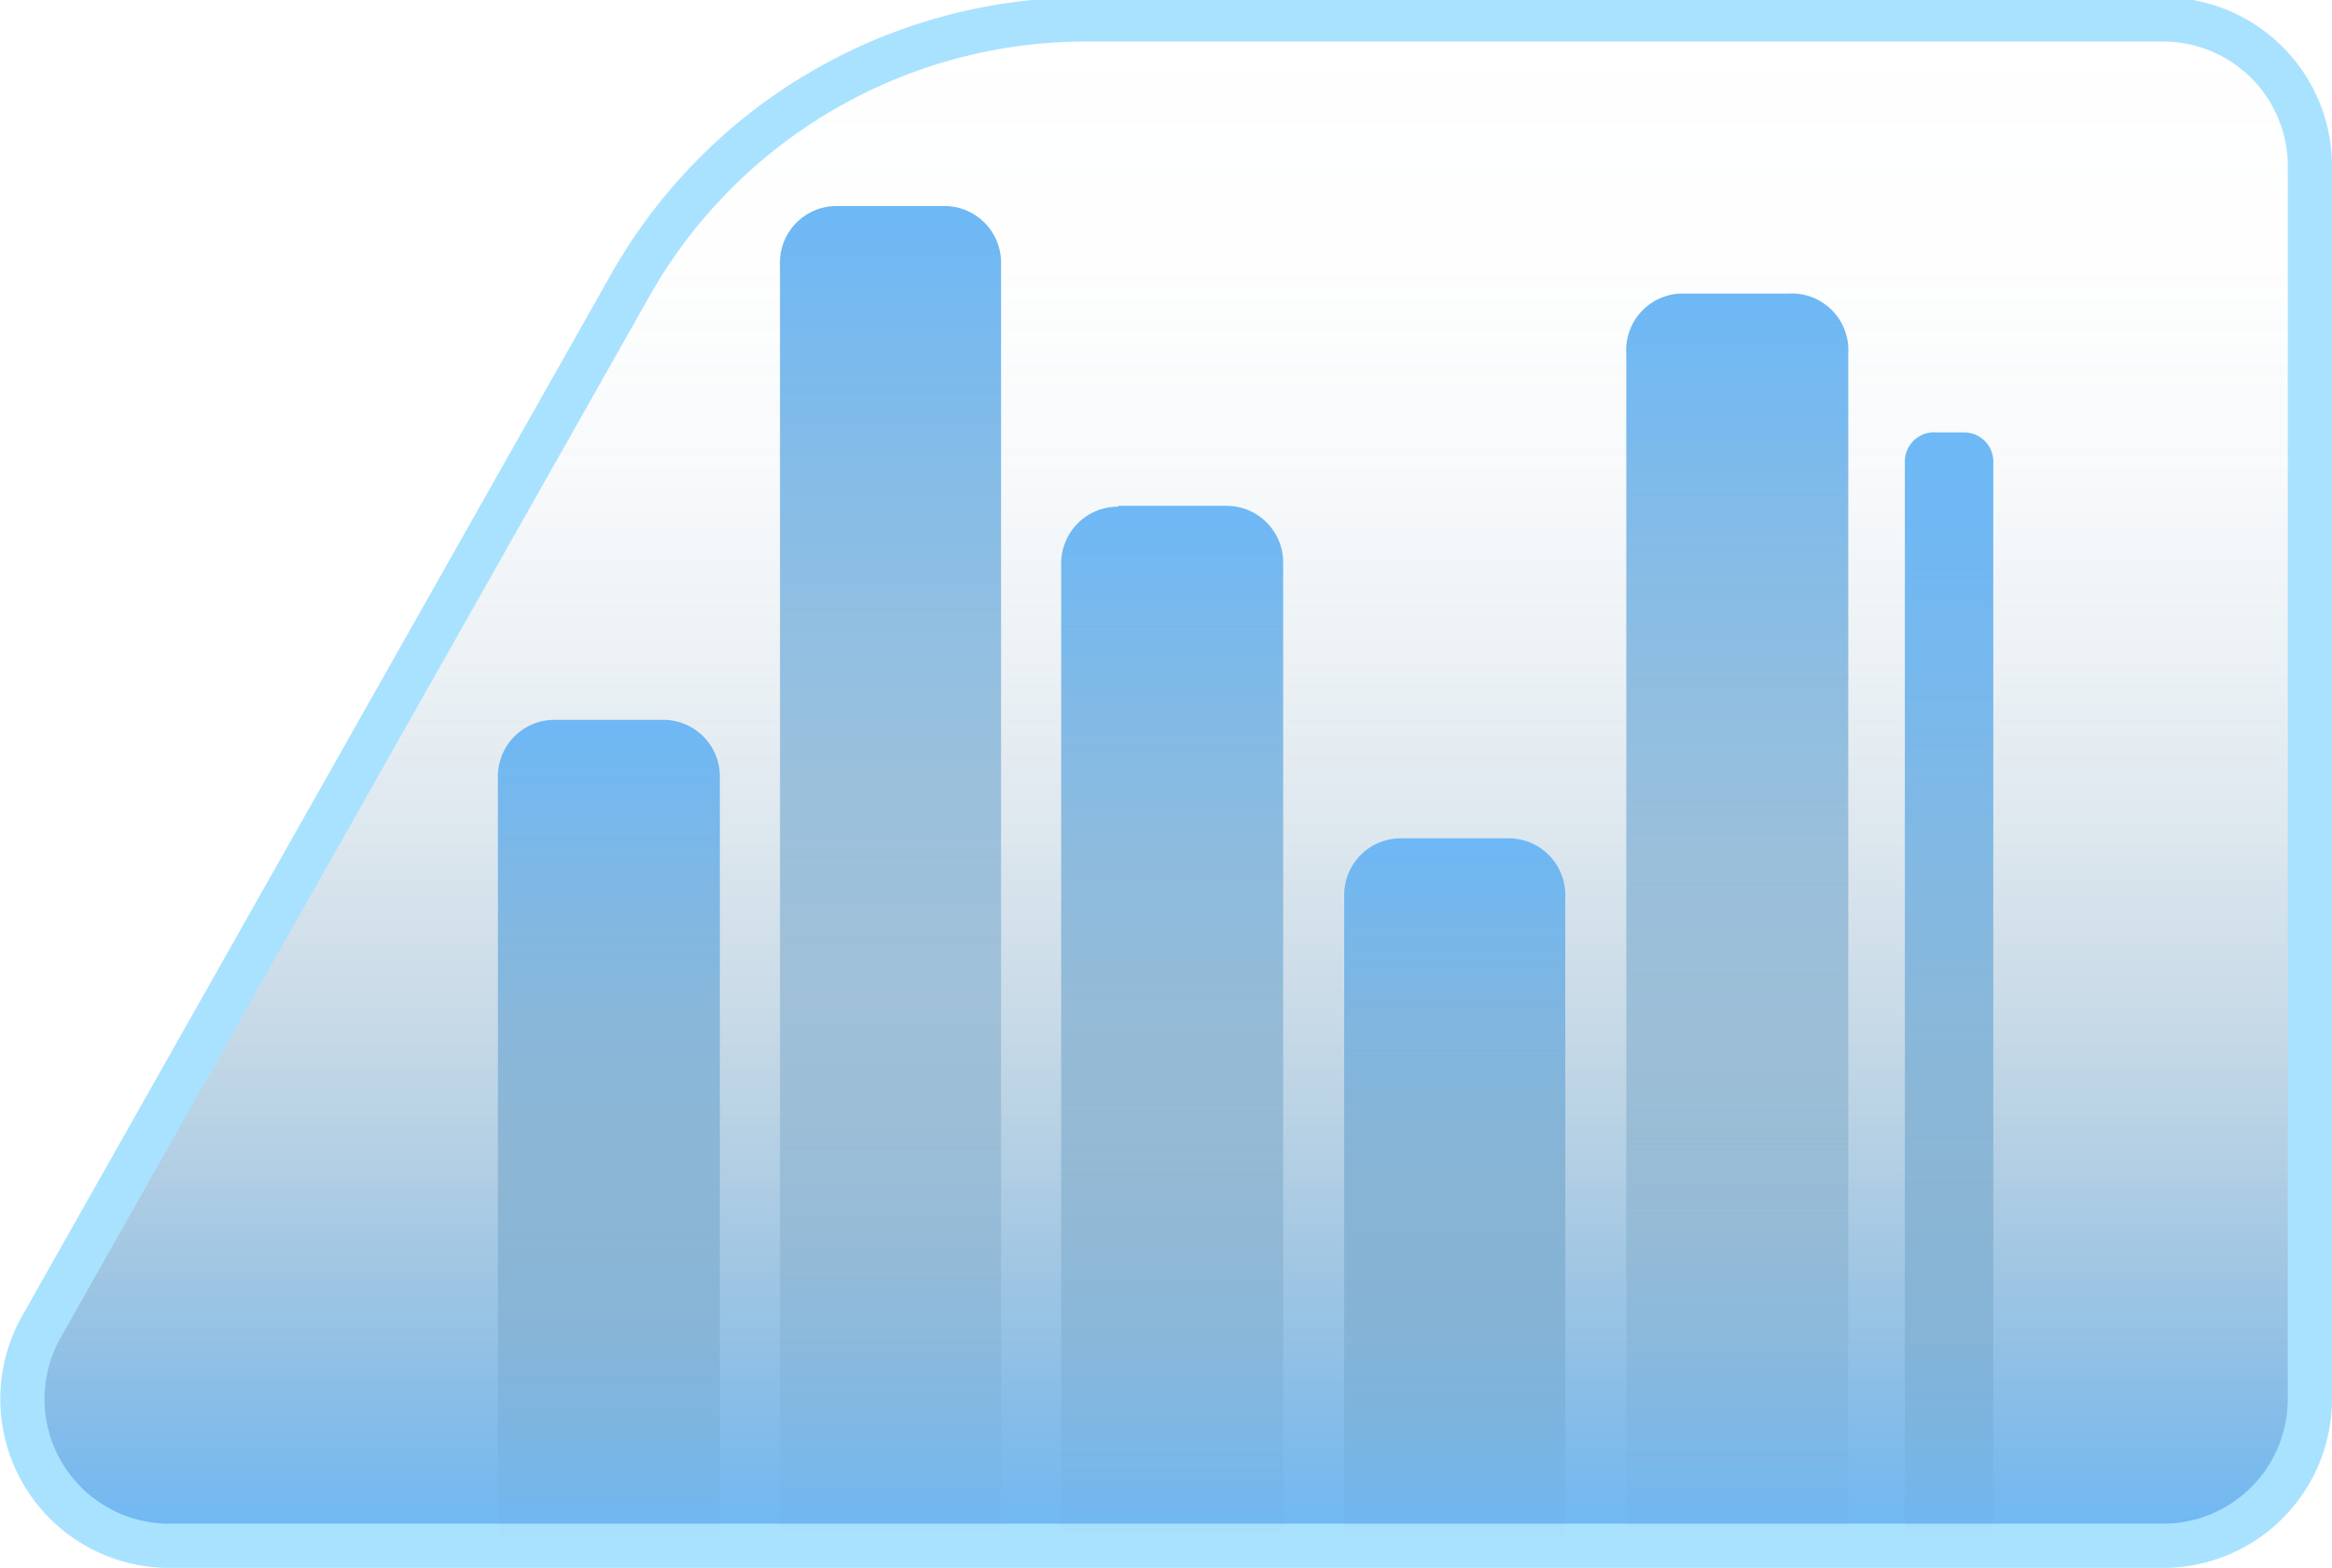 <svg xmlns="http://www.w3.org/2000/svg" xmlns:xlink="http://www.w3.org/1999/xlink" viewBox="0 0 26.37 17.73"><defs><style>.cls-1{stroke:#a9e2ff;stroke-miterlimit:10;stroke-width:0.5px;fill:url(#未命名的渐变_16);}.cls-2{fill:url(#未命名的渐变_19);}.cls-3{fill:url(#未命名的渐变_19-2);}.cls-4{fill:url(#未命名的渐变_19-3);}.cls-5{fill:url(#未命名的渐变_19-4);}.cls-6{fill:url(#未命名的渐变_19-5);}.cls-7{fill:url(#未命名的渐变_22);}</style><linearGradient id="未命名的渐变_16" x1="13.18" y1="17.48" x2="13.18" y2="0.25" gradientUnits="userSpaceOnUse"><stop offset="0" stop-color="#6db8f6"/><stop offset="0.06" stop-color="#69b0e9" stop-opacity="0.86"/><stop offset="0.15" stop-color="#63a4d6" stop-opacity="0.66"/><stop offset="0.25" stop-color="#5e9ac6" stop-opacity="0.48"/><stop offset="0.35" stop-color="#5a91b8" stop-opacity="0.33"/><stop offset="0.46" stop-color="#568aad" stop-opacity="0.21"/><stop offset="0.57" stop-color="#5385a4" stop-opacity="0.12"/><stop offset="0.69" stop-color="#52819e" stop-opacity="0.05"/><stop offset="0.83" stop-color="#507f9a" stop-opacity="0.01"/><stop offset="1" stop-color="#507e99" stop-opacity="0"/></linearGradient><linearGradient id="未命名的渐变_19" x1="19.64" y1="3.32" x2="19.64" y2="17.48" gradientUnits="userSpaceOnUse"><stop offset="0" stop-color="#6db8f6"/><stop offset="0.41" stop-color="#609fce" stop-opacity="0.57"/><stop offset="0.82" stop-color="#5587a8" stop-opacity="0.16"/><stop offset="1" stop-color="#507e99" stop-opacity="0"/></linearGradient><linearGradient id="未命名的渐变_19-2" x1="16.46" y1="9.48" x2="16.46" y2="17.48" xlink:href="#未命名的渐变_19"/><linearGradient id="未命名的渐变_19-3" x1="13.27" y1="5.72" x2="13.27" y2="17.48" xlink:href="#未命名的渐变_19"/><linearGradient id="未命名的渐变_19-4" x1="10.08" y1="2.33" x2="10.08" y2="17.48" xlink:href="#未命名的渐变_19"/><linearGradient id="未命名的渐变_19-5" x1="6.89" y1="8.14" x2="6.89" y2="17.48" xlink:href="#未命名的渐变_19"/><linearGradient id="未命名的渐变_22" x1="22.06" y1="4.89" x2="22.06" y2="17.48" gradientUnits="userSpaceOnUse"><stop offset="0" stop-color="#6db8f6"/><stop offset="0.09" stop-color="#6cb6f3" stop-opacity="0.97"/><stop offset="0.22" stop-color="#6ab2ec" stop-opacity="0.9"/><stop offset="0.37" stop-color="#66abe1" stop-opacity="0.77"/><stop offset="0.54" stop-color="#61a1d1" stop-opacity="0.6"/><stop offset="0.73" stop-color="#5b94bc" stop-opacity="0.38"/><stop offset="0.92" stop-color="#5385a4" stop-opacity="0.11"/><stop offset="1" stop-color="#507e99" stop-opacity="0"/></linearGradient></defs><title>资源 11</title><g id="图层_2" data-name="图层 2"><g id="图层_1-2" data-name="图层 1"><path class="cls-1" d="M26.12,1.91V15.82a1.66,1.66,0,0,1-1.66,1.66H1.91A1.66,1.66,0,0,1,.47,15L7.13,3.22a5.92,5.92,0,0,1,5.12-3H24.46A1.66,1.66,0,0,1,26.12,1.91Z"/><path class="cls-2" d="M19,3.32h1.22A.64.64,0,0,1,20.9,4V17.48a0,0,0,0,1,0,0H18.39a0,0,0,0,1,0,0V4A.64.64,0,0,1,19,3.32Z"/><path class="cls-3" d="M15.84,9.48h1.22a.64.64,0,0,1,.64.64v7.36a0,0,0,0,1,0,0H15.2a0,0,0,0,1,0,0V10.12A.64.64,0,0,1,15.84,9.48Z"/><path class="cls-4" d="M12.65,5.72h1.22a.64.64,0,0,1,.64.64V17.48a0,0,0,0,1,0,0H12a0,0,0,0,1,0,0V6.37a.64.64,0,0,1,.64-.64Z"/><path class="cls-5" d="M9.46,2.33h1.22a.64.64,0,0,1,.64.64V17.48a0,0,0,0,1,0,0H8.82a0,0,0,0,1,0,0V3A.64.64,0,0,1,9.46,2.33Z"/><path class="cls-6" d="M6.27,8.14H7.5a.64.64,0,0,1,.64.64v8.7a0,0,0,0,1,0,0H5.63a0,0,0,0,1,0,0V8.79A.64.64,0,0,1,6.27,8.14Z"/><path class="cls-7" d="M21.9,4.89h.31a.33.33,0,0,1,.33.33V17.48a0,0,0,0,1,0,0h-1a0,0,0,0,1,0,0V5.22A.33.33,0,0,1,21.9,4.89Z"/></g></g></svg>